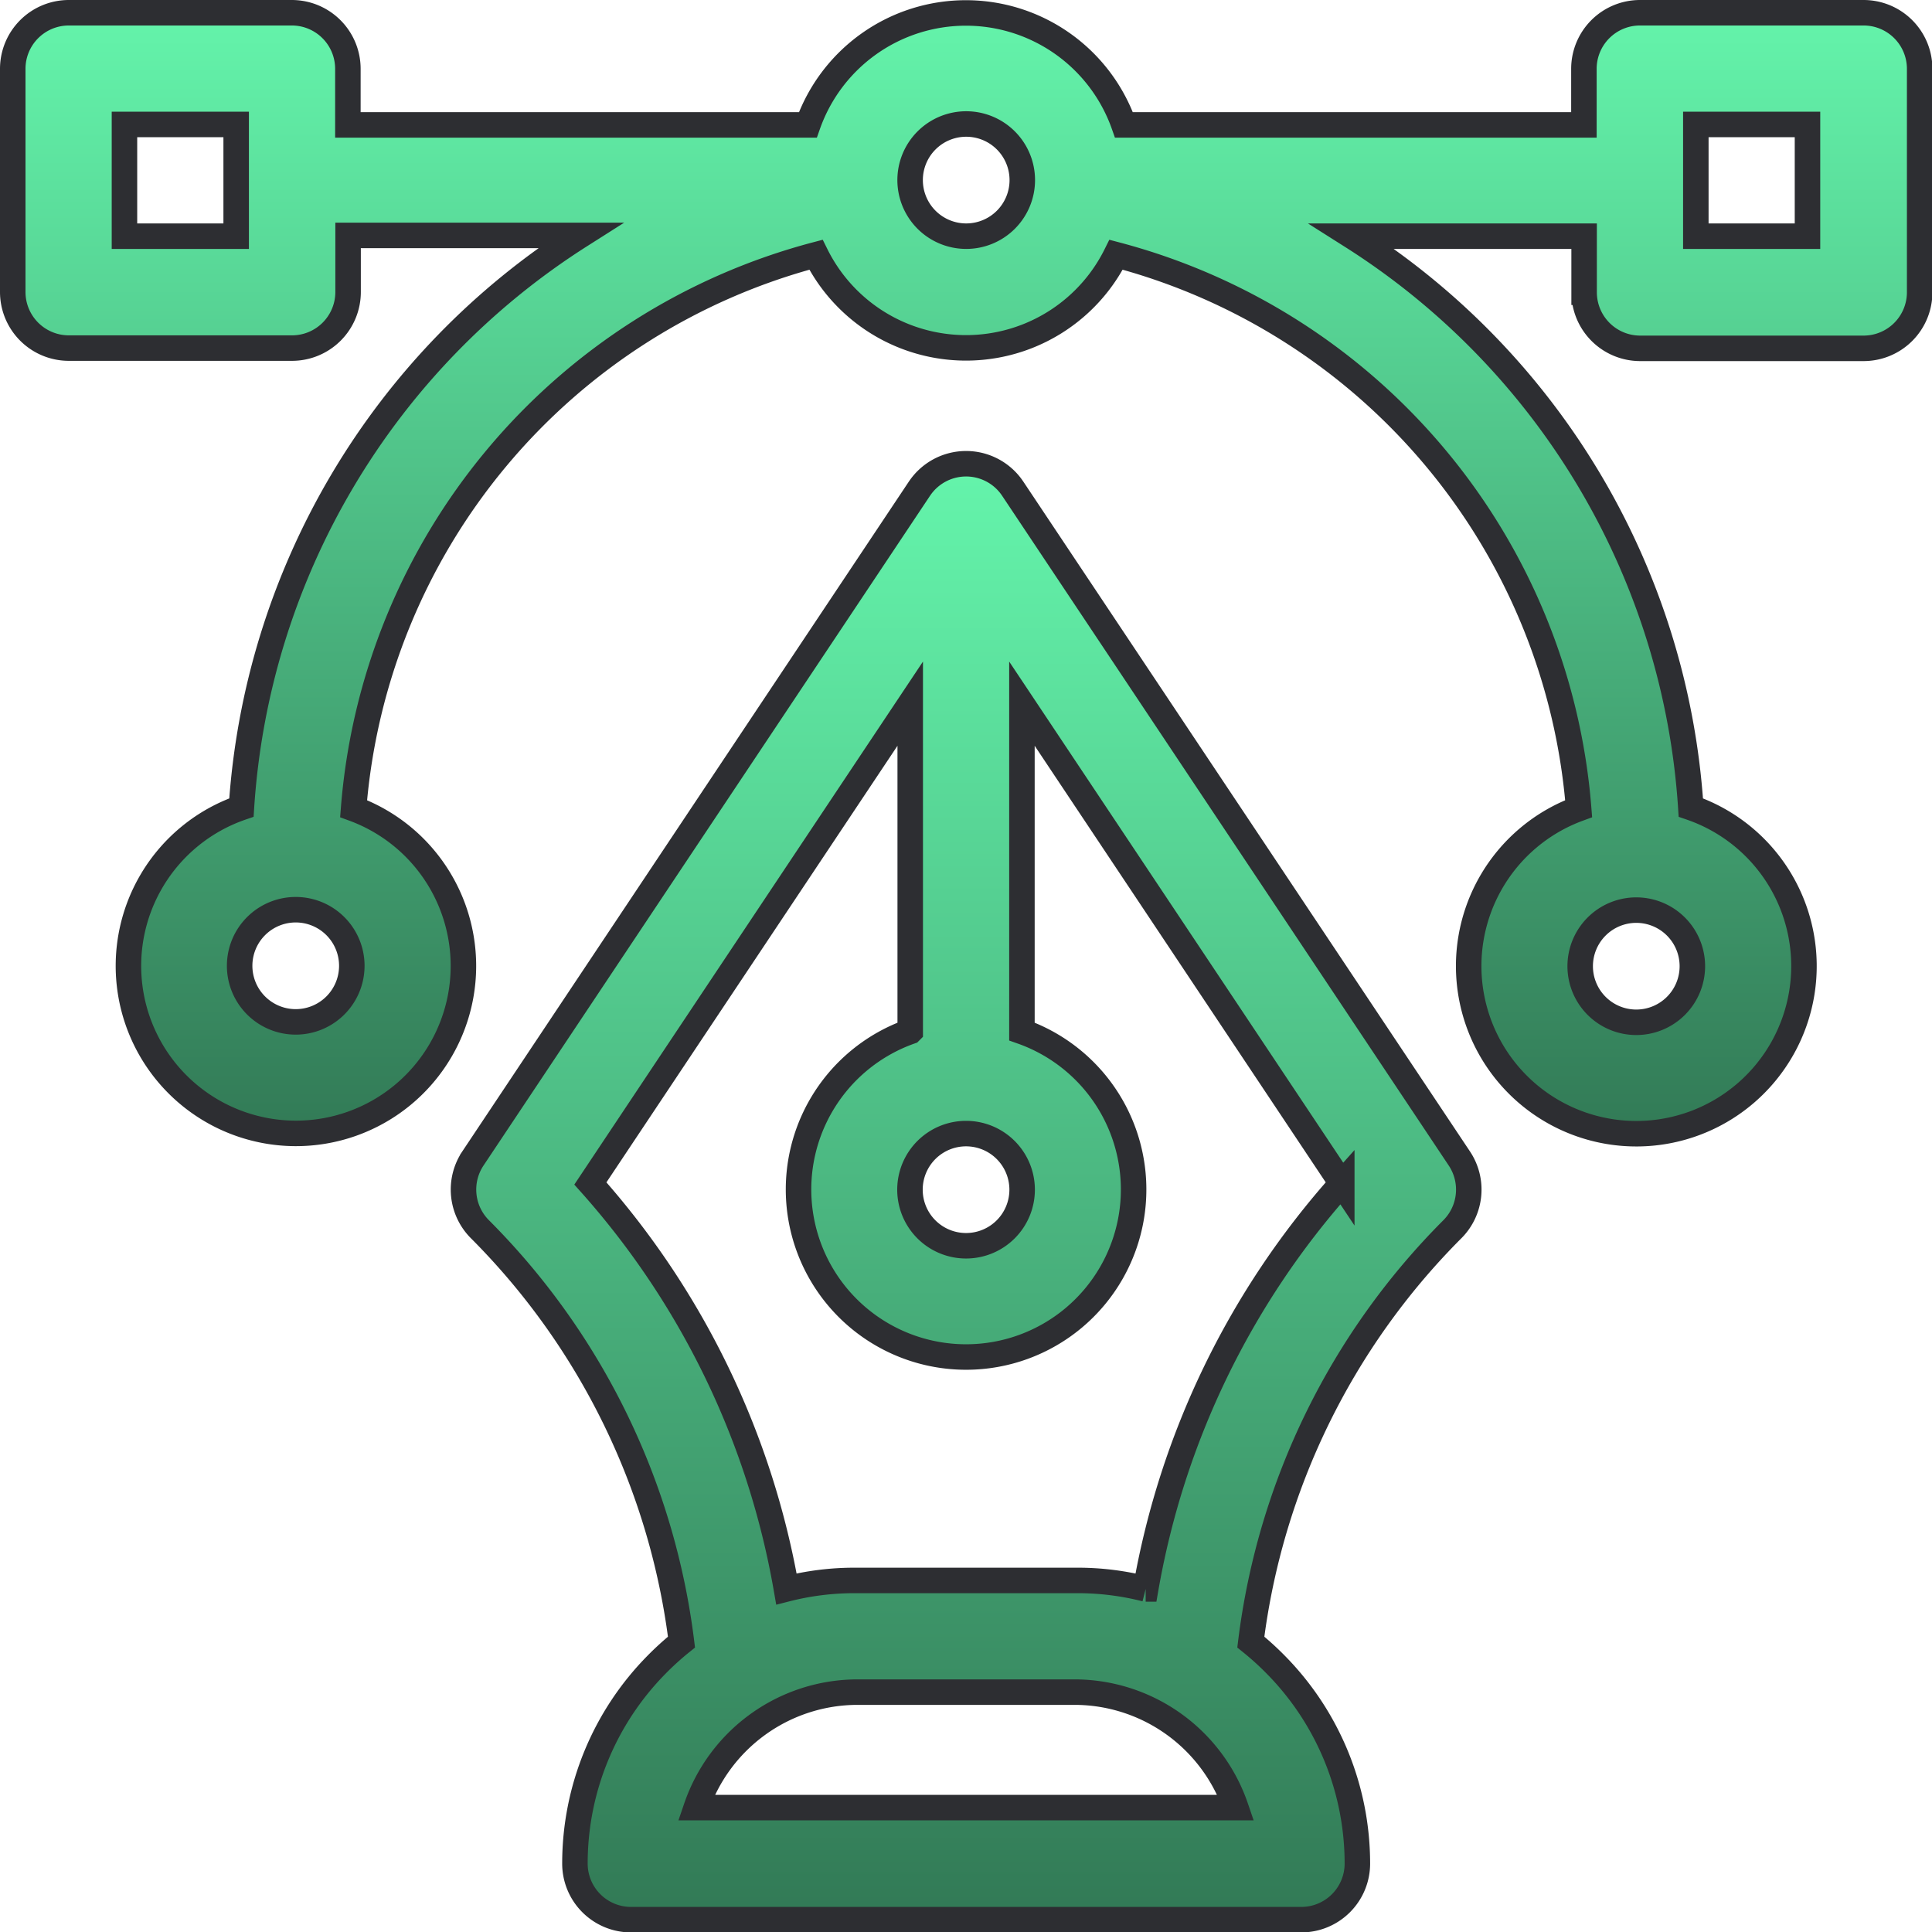 <?xml version="1.0" standalone="no"?>
<svg xmlns="http://www.w3.org/2000/svg" xmlns:xlink="http://www.w3.org/1999/xlink" width="37.892" height="37.892" viewBox="0 0 37.892 37.892">
  <defs>
    <linearGradient id="linear-gradient" x1="0.5" x2="0.5" y2="1" gradientUnits="objectBoundingBox">
      <stop offset="0" stop-color="#64f4ab"/>
      <stop offset="1" stop-color="#327a56"/>
    </linearGradient>
  </defs>
  <g id="logo_design_-_icon" data-name="logo design - icon" transform="translate(0.25 0.25)">
    <g id="Group_129" data-name="Group 129">
      <g id="Group_128" data-name="Group 128">
        <path id="Path_74" data-name="Path 74" d="M36.3,0H31.915a1.1,1.1,0,0,0-1.1,1.1v1.1H21.794a3.286,3.286,0,0,0-6.2,0H6.573V1.1A1.1,1.1,0,0,0,5.477,0H1.1A1.1,1.1,0,0,0,0,1.1V5.477a1.1,1.1,0,0,0,1.1,1.1H5.477a1.1,1.1,0,0,0,1.1-1.1V4.367h4.555A14.392,14.392,0,0,0,4.485,15.588a3.285,3.285,0,1,0,2.2.022A12.232,12.232,0,0,1,15.753,4.746a3.285,3.285,0,0,0,5.887,0A12.232,12.232,0,0,1,30.712,15.61a3.288,3.288,0,1,0,2.2-.022A14.367,14.367,0,0,0,26.264,4.382h4.555v1.1a1.1,1.1,0,0,0,1.1,1.1H36.3a1.1,1.1,0,0,0,1.1-1.1V1.1A1.1,1.1,0,0,0,36.3,0ZM4.382,4.382H2.191V2.191H4.382ZM5.55,19.792a1.1,1.1,0,1,1,1.1-1.1A1.1,1.1,0,0,1,5.55,19.792ZM18.7,4.382a1.1,1.1,0,1,1,1.1-1.1A1.1,1.1,0,0,1,18.7,4.382ZM31.842,17.6a1.1,1.1,0,1,1-1.1,1.1A1.1,1.1,0,0,1,31.842,17.6ZM35.2,4.382H33.01V2.191H35.2Z" stroke="#2d2e32" stroke-width="0.5" fill="url(#linear-gradient)"/>
      </g>
    </g>
    <g id="Group_131" data-name="Group 131" transform="translate(8.837 8.838)">
      <g id="Group_130" data-name="Group 130">
        <path id="Path_75" data-name="Path 75" d="M140.535,134.643,131.771,121.5h0l-.01-.014c-.015-.022-.031-.043-.047-.063a1.1,1.1,0,0,0-1.754.063l-.01.014h0l-8.764,13.146a1.1,1.1,0,0,0,.137,1.382,13.879,13.879,0,0,1,3.956,8.1,5.651,5.651,0,0,0-.49.444,5.553,5.553,0,0,0-1.6,3.9,1.1,1.1,0,0,0,1.1,1.1h13.146a1.1,1.1,0,0,0,1.1-1.1,5.553,5.553,0,0,0-1.6-3.9,5.642,5.642,0,0,0-.49-.444,13.877,13.877,0,0,1,3.956-8.1A1.1,1.1,0,0,0,140.535,134.643Zm-9.675-.488a1.1,1.1,0,1,1-1.1,1.1A1.1,1.1,0,0,1,130.859,134.155Zm-5.291,13.219a3.346,3.346,0,0,1,3.1-2.264h4.382a3.346,3.346,0,0,1,3.1,2.264Zm8.814-4.288a5.382,5.382,0,0,0-1.332-.167h-4.382a5.378,5.378,0,0,0-1.332.167,16.075,16.075,0,0,0-3.845-7.953l6.273-9.41v6.43a3.286,3.286,0,1,0,2.191,0v-6.43l6.273,9.41A16.073,16.073,0,0,0,134.383,143.086Z" transform="translate(-121 -121.01)" stroke="#2d2e32" stroke-width="0.5" fill="url(#linear-gradient)"/>
      </g>
    </g>
  </g>
</svg>